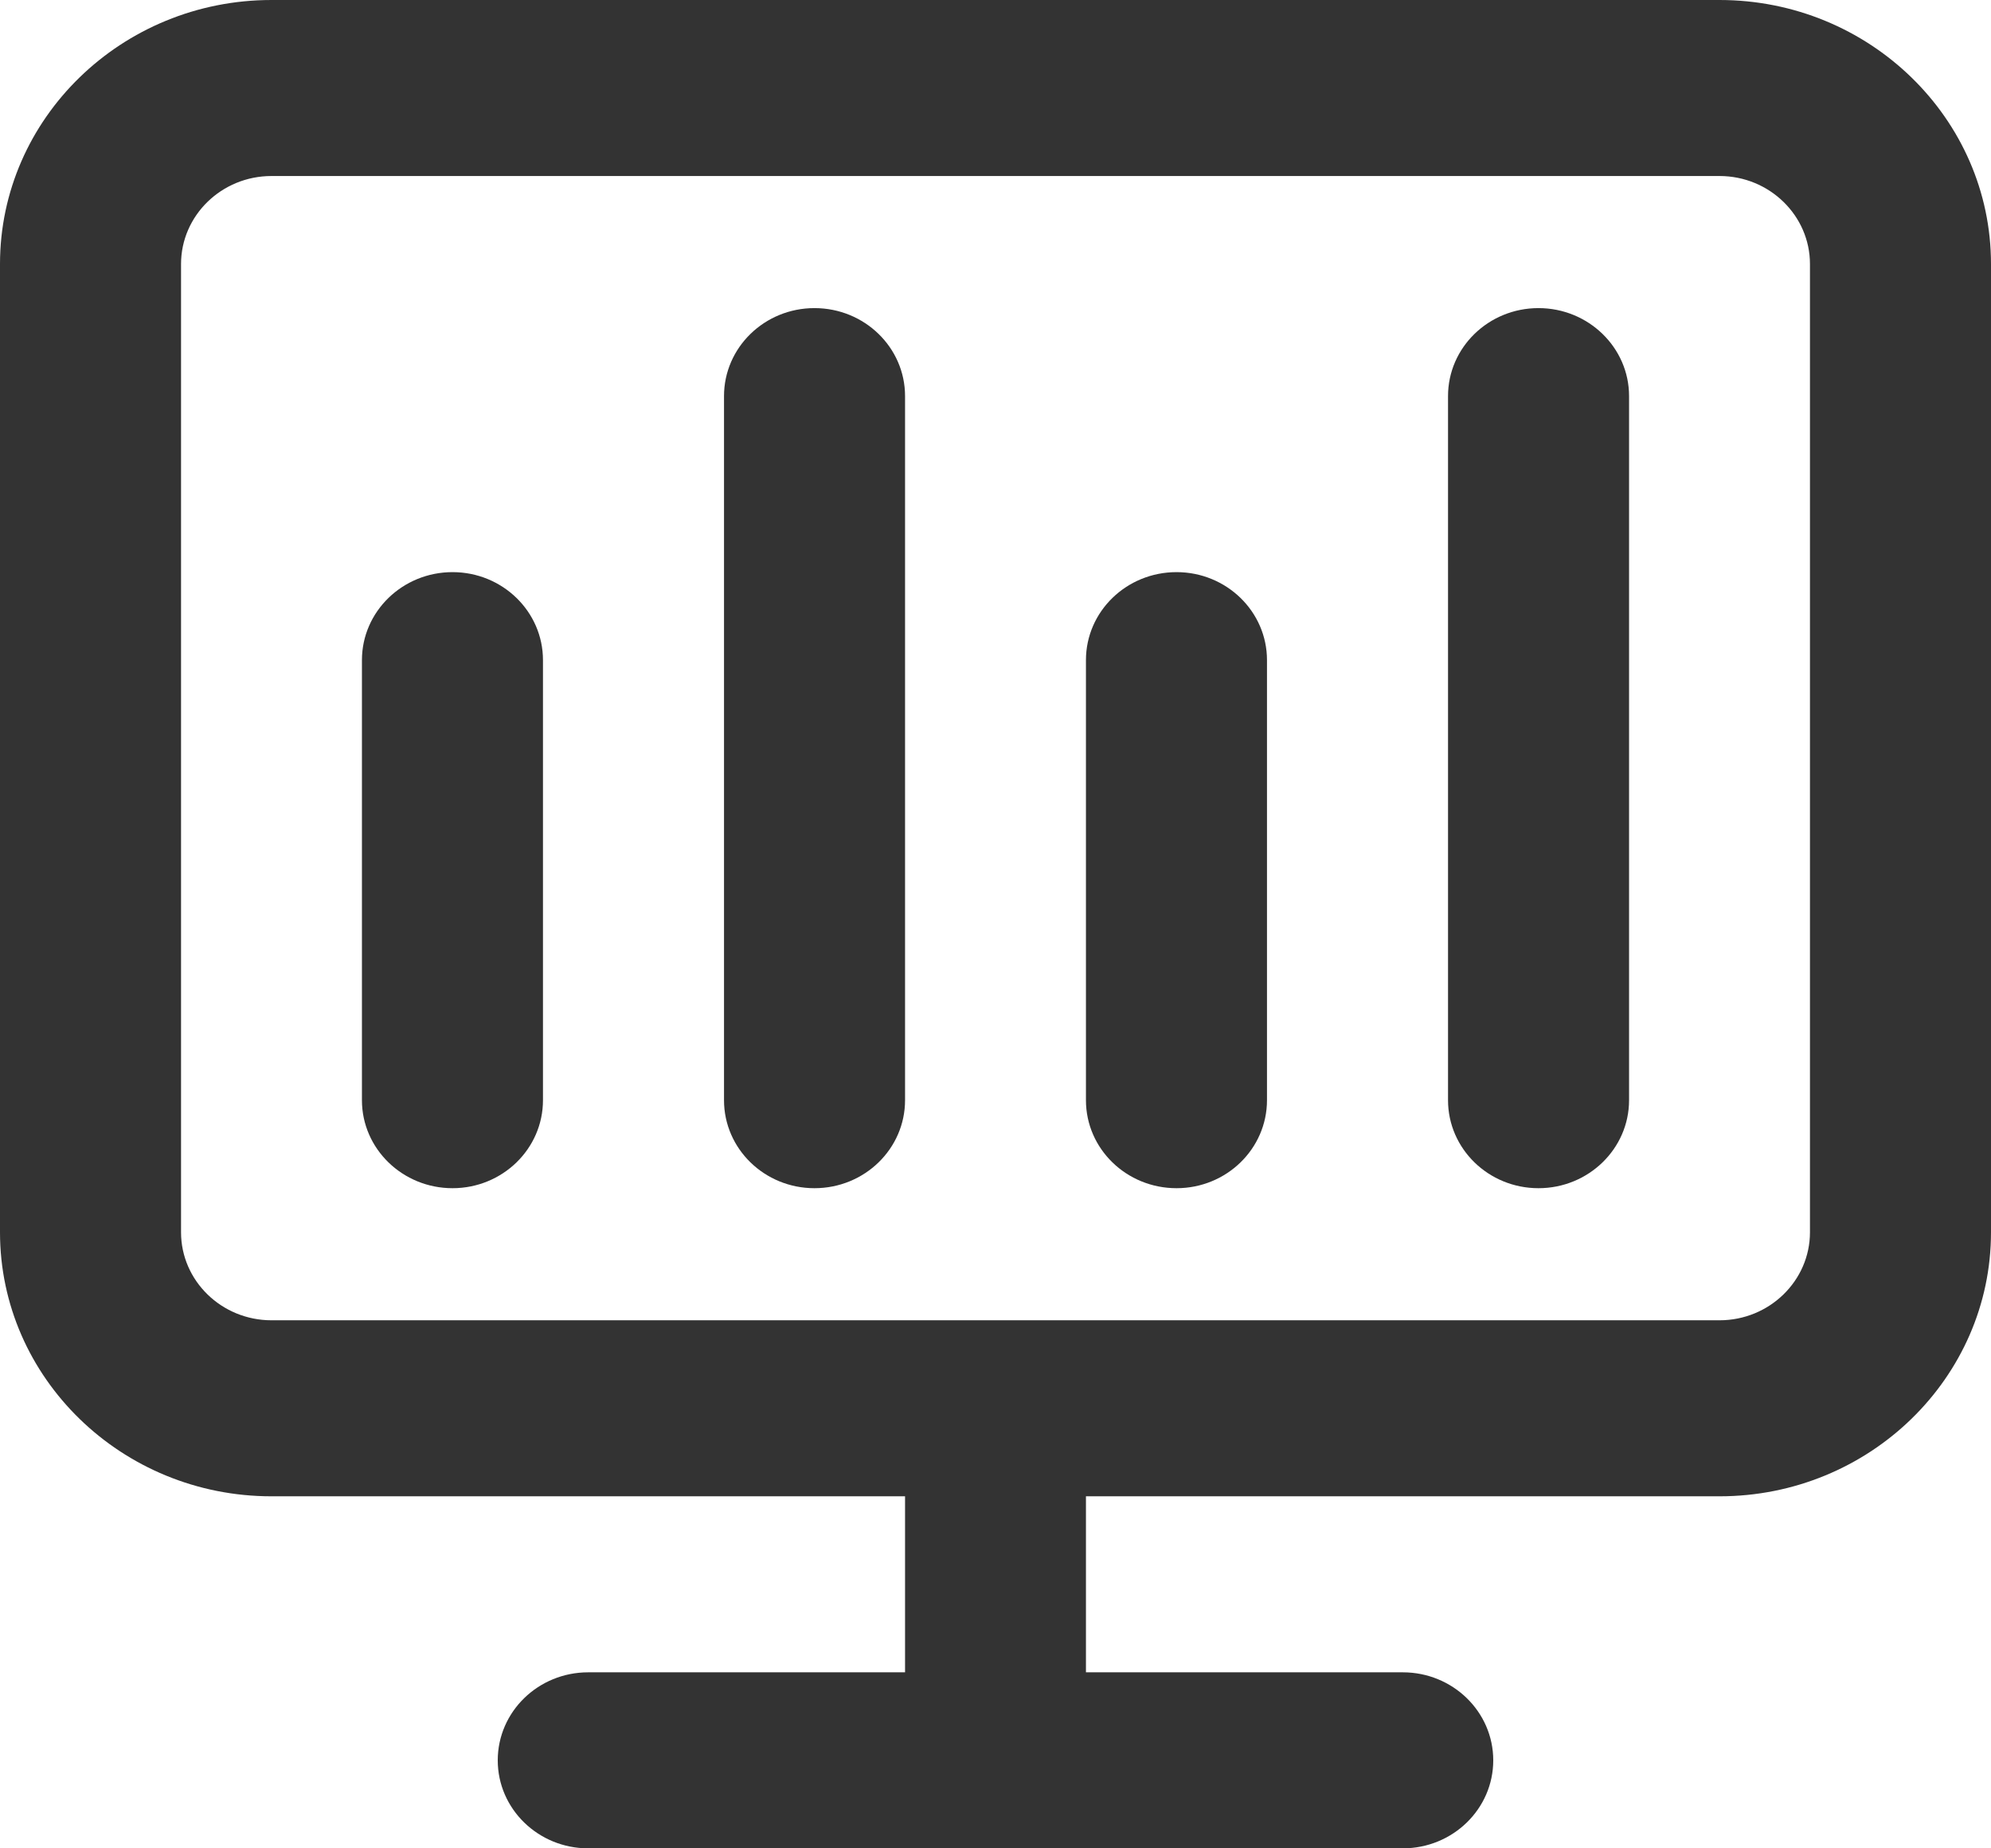 <?xml version="1.0" encoding="UTF-8"?>
<svg width="14px" height="13px" viewBox="0 0 14 13" version="1.1" xmlns="http://www.w3.org/2000/svg" xmlns:xlink="http://www.w3.org/1999/xlink">
    <title>icon_workbench</title>
    <g id="学生端-生涯辅导" stroke="none" stroke-width="1" fill="none" fill-rule="evenodd">
        <g id="生涯辅导-填写学生基本信息" transform="translate(-20, -75)" fill="#333333">
            <g id="workbench" transform="translate(0, 60)">
                <g id="icon_workbench-" transform="translate(20, 15)">
                    <g id="icon_workbench">
                        <path d="M12.727,8.667 C12.727,9.008 12.442,9.286 12.091,9.286 L1.909,9.286 C1.558,9.286 1.273,9.008 1.273,8.667 L1.273,1.857 C1.273,1.516 1.558,1.238 1.909,1.238 L12.091,1.238 C12.442,1.238 12.727,1.516 12.727,1.857 L12.727,8.667 Z M12.091,0 L1.909,0 C0.856,0 0,0.833 0,1.857 L0,8.667 C0,9.691 0.856,10.524 1.909,10.524 L6.364,10.524 L6.364,11.762 L4.136,11.762 C3.785,11.762 3.5,12.039 3.5,12.381 C3.5,12.723 3.785,13 4.136,13 L9.864,13 C10.215,13 10.5,12.723 10.5,12.381 C10.5,12.039 10.215,11.762 9.864,11.762 L7.636,11.762 L7.636,10.524 L12.091,10.524 C13.144,10.524 14,9.691 14,8.667 L14,1.857 C14,0.833 13.144,0 12.091,0 L12.091,0 Z" id="Fill-1"></path>
                        <path d="M5.727,2.167 C5.376,2.167 5.091,2.444 5.091,2.786 L5.091,7.738 C5.091,8.08 5.376,8.357 5.727,8.357 C6.079,8.357 6.364,8.08 6.364,7.738 L6.364,2.786 C6.364,2.444 6.079,2.167 5.727,2.167" id="Fill-3"></path>
                        <path d="M10.818,2.167 C10.467,2.167 10.182,2.444 10.182,2.786 L10.182,7.738 C10.182,8.08 10.467,8.357 10.818,8.357 C11.169,8.357 11.455,8.08 11.455,7.738 L11.455,2.786 C11.455,2.444 11.169,2.167 10.818,2.167" id="Fill-5"></path>
                        <path d="M3.182,4.024 C2.831,4.024 2.545,4.301 2.545,4.643 L2.545,7.738 C2.545,8.08 2.831,8.357 3.182,8.357 C3.533,8.357 3.818,8.08 3.818,7.738 L3.818,4.643 C3.818,4.301 3.533,4.024 3.182,4.024" id="Fill-7"></path>
                        <path d="M8.273,4.024 C7.921,4.024 7.636,4.301 7.636,4.643 L7.636,7.738 C7.636,8.08 7.921,8.357 8.273,8.357 C8.624,8.357 8.909,8.08 8.909,7.738 L8.909,4.643 C8.909,4.301 8.624,4.024 8.273,4.024" id="Fill-9"></path>
                    </g>
                </g>
            </g>
        </g>
    </g>
</svg>